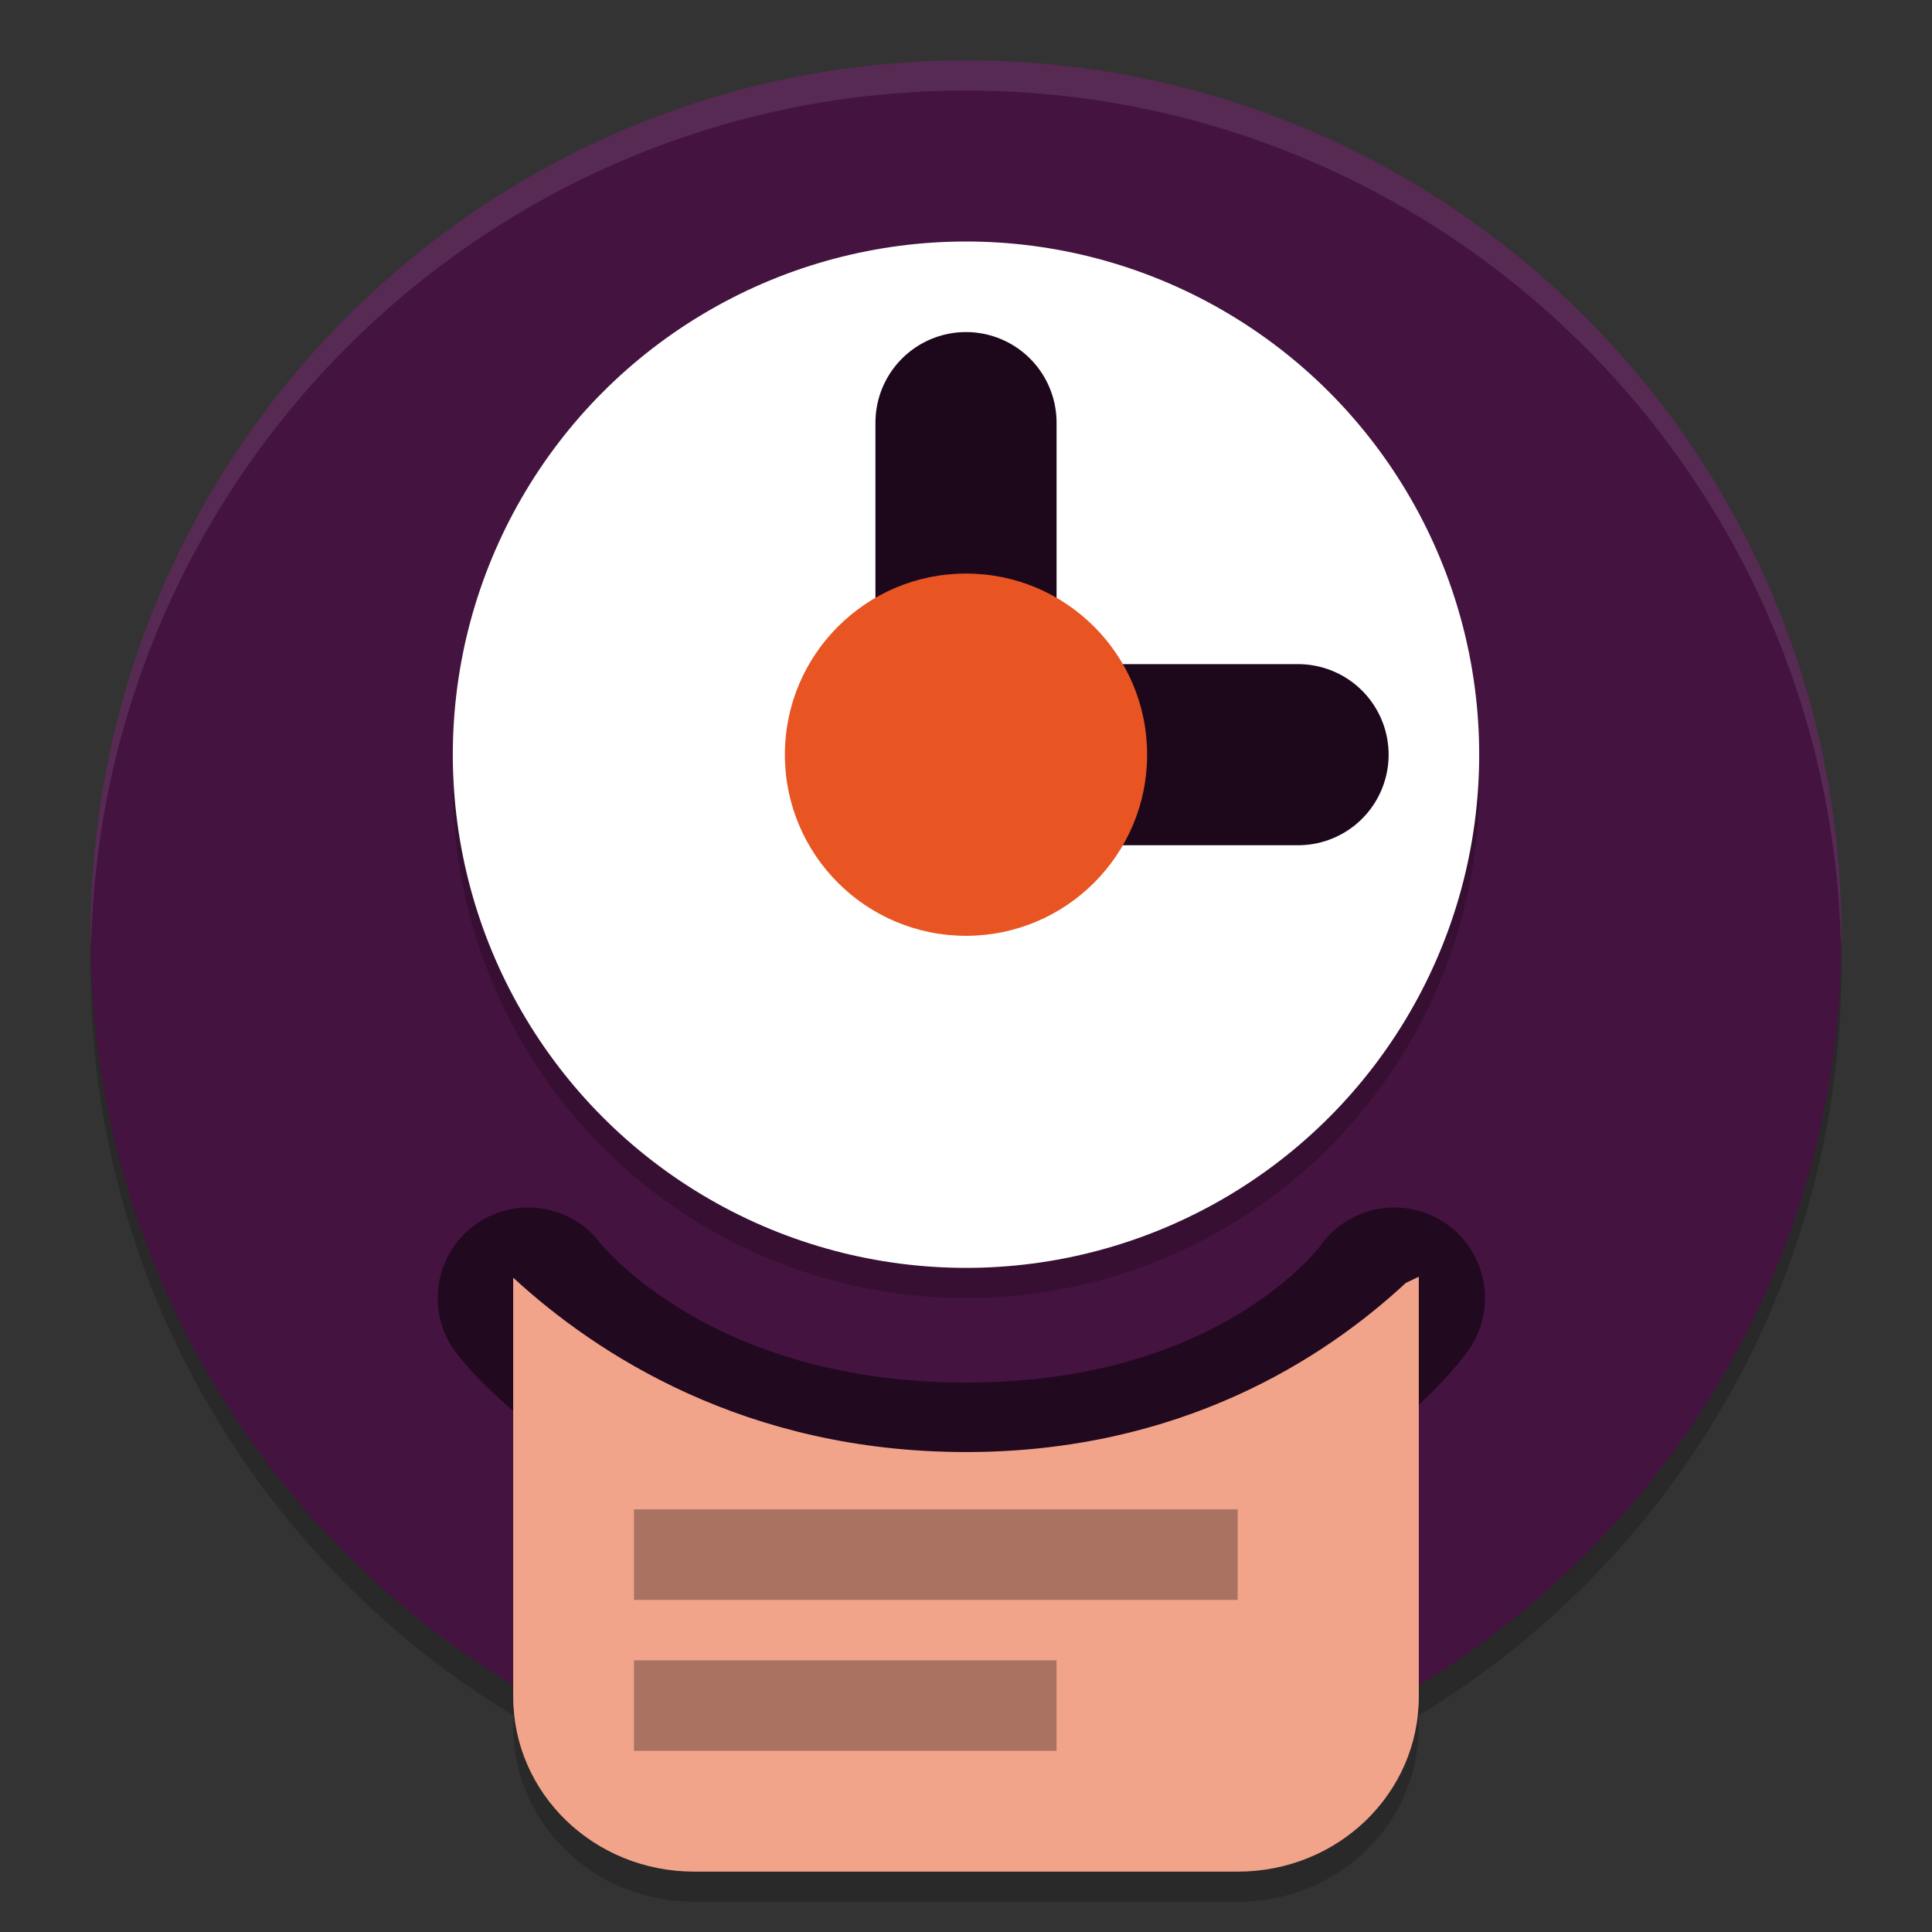 <svg xmlns="http://www.w3.org/2000/svg" width="64" height="64" version="1.1">
 <rect width="100%" height="100%" fill="#333333" stroke="none"/>
 <path style="opacity:0.2;fill-rule:evenodd" d="M 61,32 C 61,48.017 48.016,61 32,61 15.983,61 3,48.016 3,32 3,15.983 15.984,3 32,3 48.017,3 61,15.984 61,32"/>
 <path style="fill:#441340;fill-rule:evenodd" d="M 61,31 C 61,47.017 48.016,60 32,60 15.983,60 3,47.016 3,31 3,14.983 15.984,2 32,2 48.017,2 61,14.984 61,31"/>
 <circle style="opacity:0.2" cx="32" cy="26" r="17"/>
 <circle style="fill:#ffffff" cx="32" cy="25" r="17"/>
 <path style="fill:none;stroke:#1d081b;stroke-width:6;stroke-linecap:round" d="M 32,25.2 V 14"/>
 <path style="fill:none;stroke:#1d081b;stroke-width:6;stroke-linecap:round" d="M 32,25 H 43"/>
 <circle style="fill:#e85523" cx="32" cy="25" r="6"/>
 <path style="fill:none;stroke:#21091f;stroke-width:6;stroke-linecap:round;stroke-linejoin:round" d="m 17.5,43 c 0,0 4.35,5.8 14.5,5.8 10.15,0 14.191,-5.8 14.191,-5.8"/>
 <path style="opacity:0.2" d="m 47,43.292 c -0.143,0.073 -0.288,0.134 -0.431,0.207 -2.703,2.507 -7.464,5.602 -14.569,5.602 -7.321,0 -12.265,-3.258 -15,-5.777 V 57.2 c 0,3.213 2.676,5.8 6,5.8 h 18 c 3.324,0 6,-2.587 6,-5.8 z"/>
 <path style="fill:#f2a48a" d="m 47,42.292 c -0.143,0.073 -0.288,0.134 -0.431,0.207 -2.703,2.507 -7.464,5.602 -14.569,5.602 -7.321,0 -12.265,-3.258 -15,-5.777 V 56.2 c 0,3.213 2.676,5.8 6,5.8 h 18 c 3.324,0 6,-2.587 6,-5.8 z"/>
 <rect style="opacity:0.3" width="20" height="3" x="21" y="50"/>
 <rect style="opacity:0.3" width="14" height="3" x="21" y="55"/>
 <path style="opacity:0.1;fill:#ffffff;fill-rule:evenodd" d="M 32 2 C 15.984 2 3 14.983 3 31 C 3 31.111 3.011 31.219 3.018 31.328 C 3.376 15.623 16.21 3 32 3 C 47.792 3 60.624 15.624 60.982 31.328 C 60.989 31.219 61 31.111 61 31 C 61 14.984 48.017 2 32 2 z"/>
</svg>
